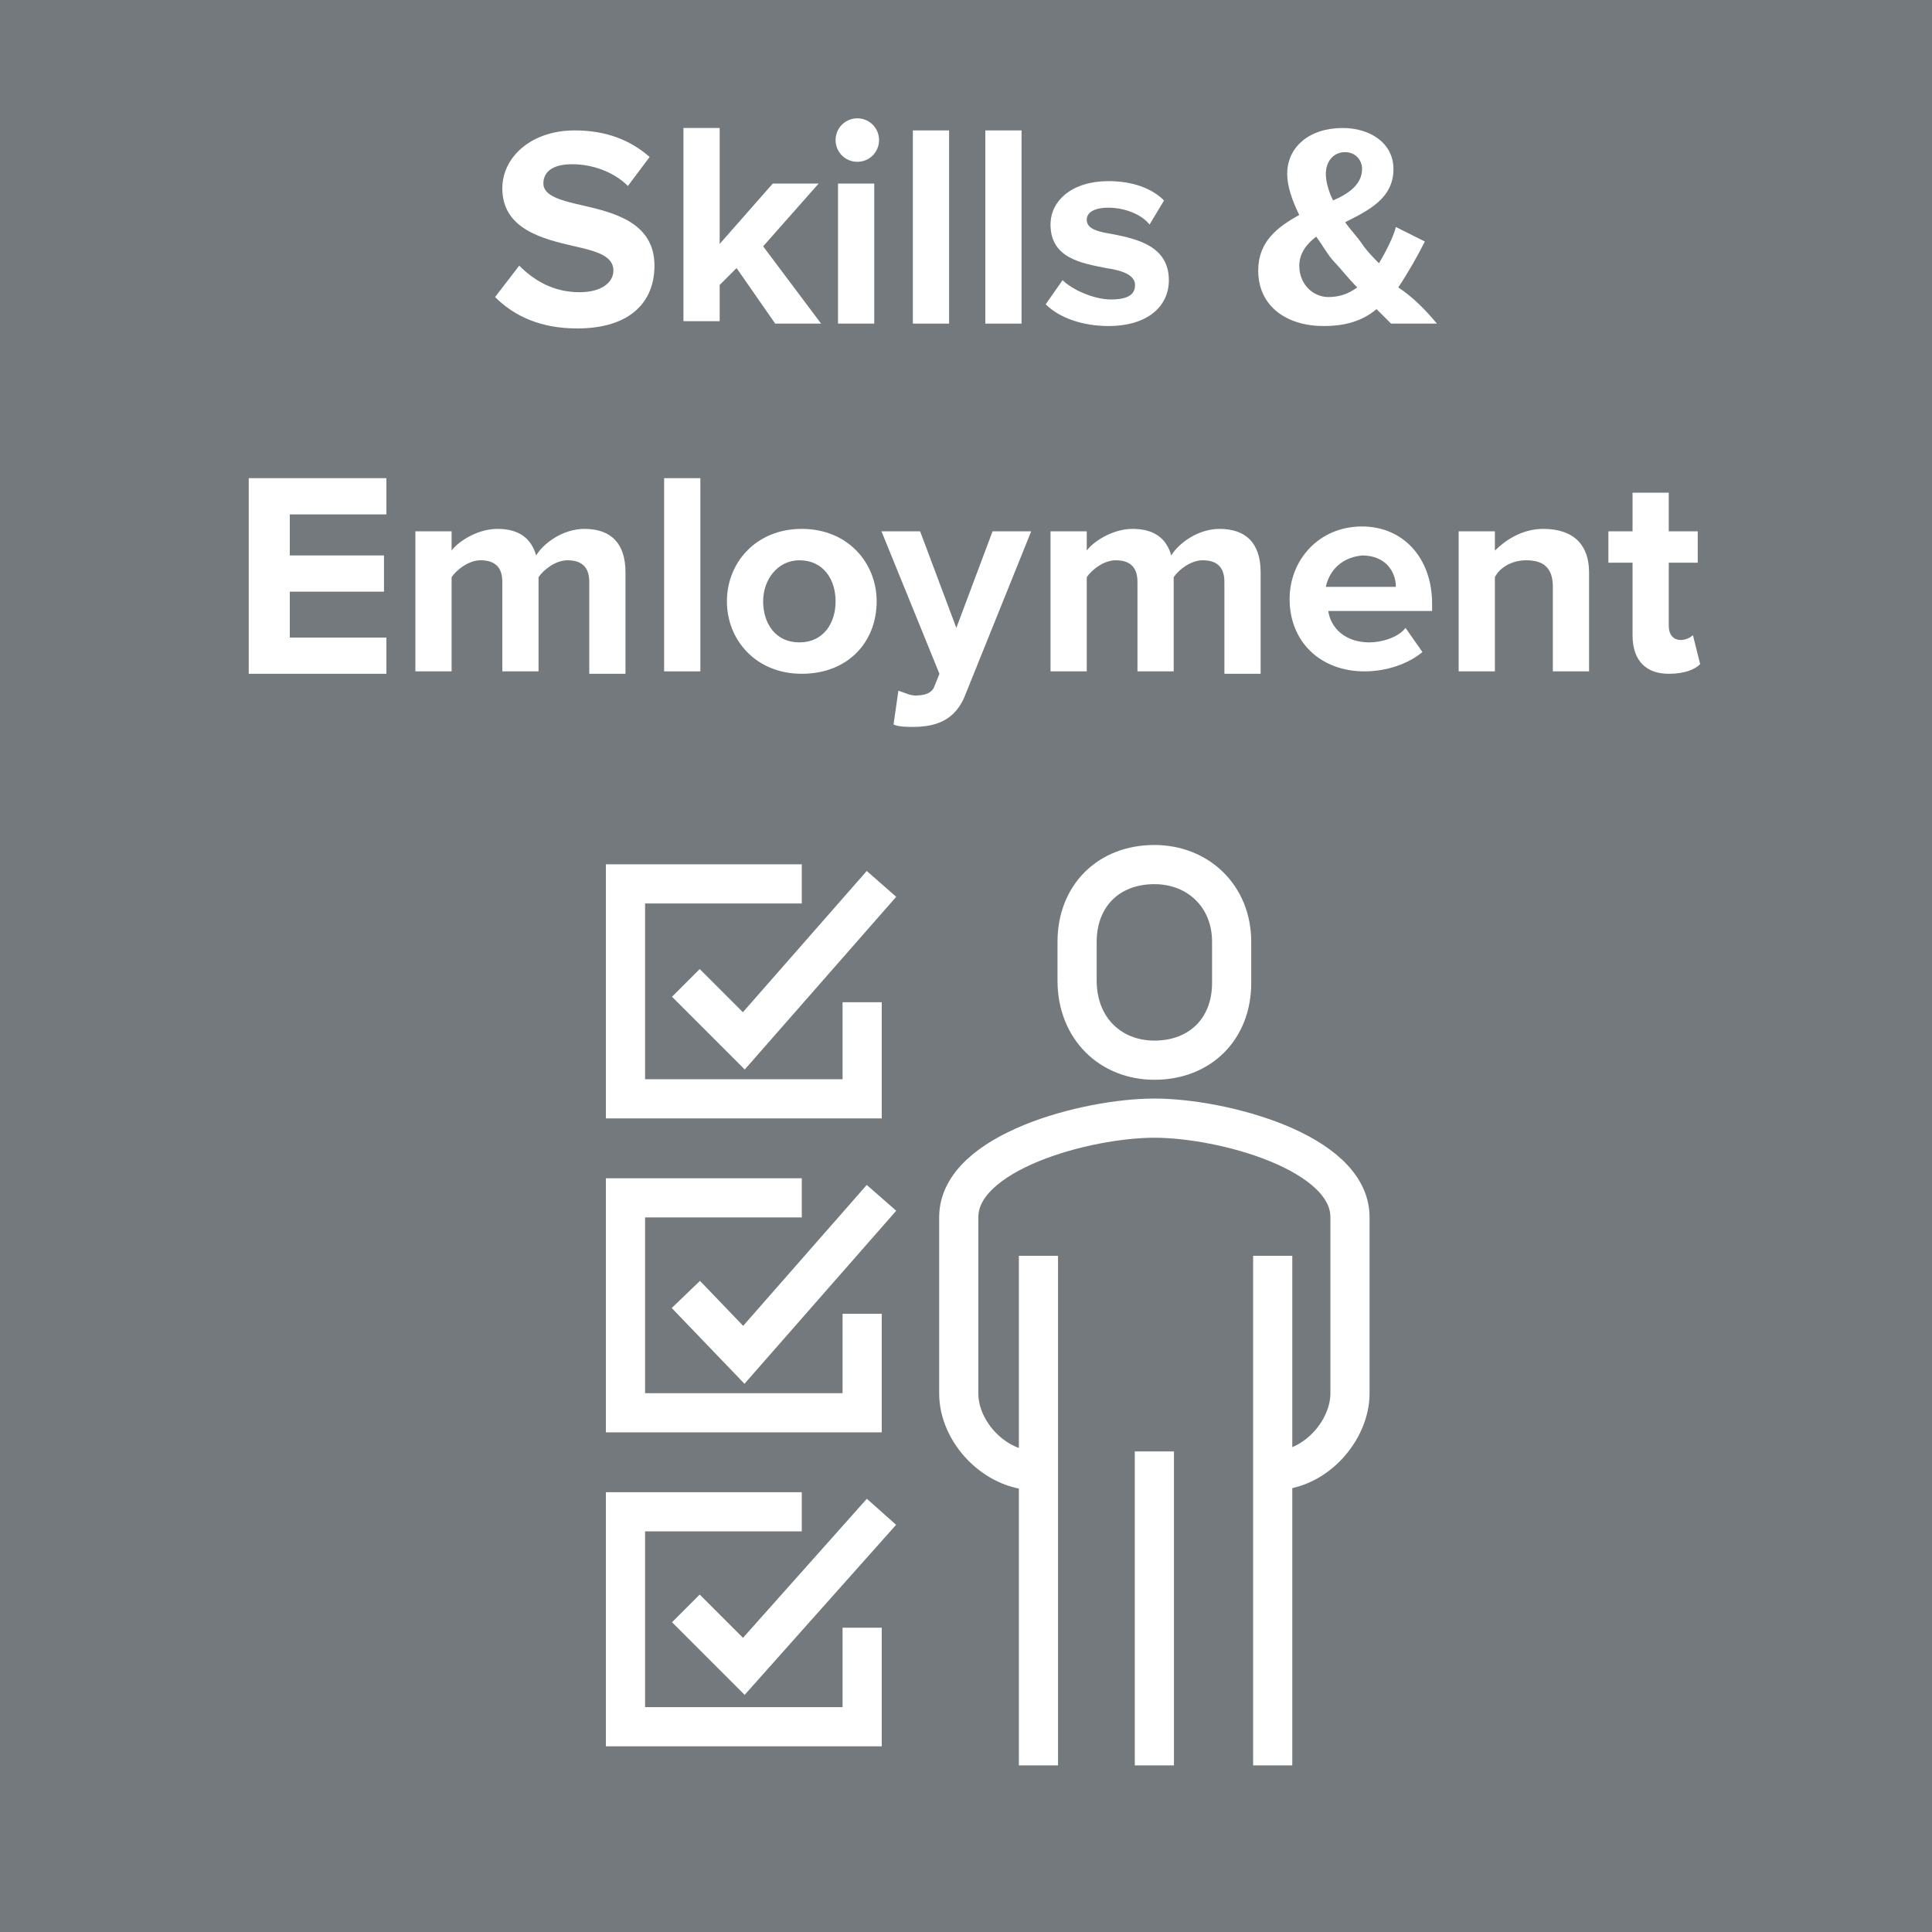 <?xml version="1.0" encoding="utf-8"?>
<!-- Generator: Adobe Illustrator 25.1.0, SVG Export Plug-In . SVG Version: 6.00 Build 0)  -->
<svg version="1.1" id="Layer_1" xmlns="http://www.w3.org/2000/svg" xmlns:xlink="http://www.w3.org/1999/xlink" x="0px" y="0px"
	 viewBox="0 0 80 80" style="enable-background:new 0 0 80 80;" xml:space="preserve">
<style type="text/css">
	.st0{fill:#73797C;}
	.st1{fill:none;}
	.st2{enable-background:new    ;}
	.st3{fill:#FFFFFF;}
	.st4{fill:none;stroke:#FFFFFF;stroke-width:1.622;stroke-miterlimit:10;}
	.st5{fill:none;stroke:#FFFFFF;stroke-width:1.622;stroke-linejoin:round;stroke-miterlimit:10;}
</style>
<rect class="st0" width="80" height="80"/>
<rect x="3.5" y="7.4" class="st1" width="72.5" height="13.6"/>
<rect x="0.5" y="5.4" class="st1" width="79" height="27.7"/>
<g class="st2">
	<path class="st3" d="M21.5,11c0.6,0.6,1.4,1.1,2.5,1.1c0.9,0,1.4-0.4,1.4-0.9c0-0.6-0.7-0.8-1.6-1c-1.3-0.3-3-0.7-3-2.4
		c0-1.3,1.2-2.4,3-2.4c1.3,0,2.3,0.4,3.1,1.1l-0.9,1.2c-0.6-0.6-1.5-0.9-2.3-0.9c-0.8,0-1.2,0.3-1.2,0.8c0,0.5,0.7,0.7,1.6,0.9
		c1.3,0.3,3,0.7,3,2.5c0,1.5-1,2.6-3.2,2.6c-1.5,0-2.6-0.5-3.4-1.3L21.5,11z"/>
	<path class="st3" d="M30.5,11.1l-0.7,0.7v1.5h-1.5v-8h1.5v4.8L32,7.6h1.9l-2.3,2.6l2.4,3.2h-1.9L30.5,11.1z"/>
	<path class="st3" d="M34.6,5.8c0-0.5,0.4-0.9,0.9-0.9c0.5,0,0.9,0.4,0.9,0.9S36,6.7,35.5,6.7C35,6.7,34.6,6.3,34.6,5.8z M34.7,7.6
		h1.5v5.8h-1.5V7.6z"/>
	<path class="st3" d="M37.8,5.4h1.5v8h-1.5V5.4z"/>
	<path class="st3" d="M40.8,5.4h1.5v8h-1.5V5.4z"/>
	<path class="st3" d="M44,11.6c0.4,0.4,1.3,0.8,2,0.8c0.7,0,1-0.2,1-0.6c0-0.4-0.5-0.6-1.2-0.7c-1-0.2-2.3-0.4-2.3-1.8
		c0-1,0.9-1.8,2.4-1.8c1,0,1.8,0.3,2.3,0.8l-0.6,1c-0.3-0.4-1-0.7-1.7-0.7c-0.6,0-0.9,0.2-0.9,0.5c0,0.4,0.5,0.5,1.1,0.6
		c1,0.2,2.3,0.5,2.3,1.9c0,1.1-0.9,1.9-2.5,1.9c-1,0-2-0.3-2.6-0.9L44,11.6z"/>
	<path class="st3" d="M59.5,13.4h-1.9c-0.2-0.2-0.4-0.4-0.6-0.6c-0.6,0.5-1.3,0.7-2.2,0.7c-1.5,0-2.7-0.8-2.7-2.3
		c0-1.2,0.8-1.8,1.7-2.3c-0.3-0.6-0.5-1.2-0.5-1.7c0-1.1,0.9-1.9,2.3-1.9c1.1,0,2.1,0.6,2.1,1.7c0,1.2-1,1.7-2,2.2
		c0.2,0.3,0.5,0.6,0.7,0.9c0.2,0.3,0.5,0.6,0.7,0.8c0.3-0.5,0.6-1.1,0.7-1.5l1.2,0.6c-0.3,0.6-0.7,1.3-1.1,1.9
		C58.5,12.3,59,12.8,59.5,13.4z M56.2,11.9c-0.4-0.4-0.7-0.8-0.9-1c-0.3-0.3-0.5-0.7-0.8-1.1c-0.4,0.3-0.7,0.7-0.7,1.2
		c0,0.8,0.6,1.3,1.2,1.3C55.4,12.3,55.8,12.2,56.2,11.9z M55.2,8.3C55.9,8,56.4,7.6,56.4,7c0-0.4-0.3-0.7-0.7-0.7
		c-0.5,0-0.8,0.4-0.8,0.9C54.9,7.5,55,7.9,55.2,8.3z"/>
</g>
<g class="st2">
	<path class="st3" d="M10.3,19.8h5.7v1.5h-4V23h3.9v1.5H12v1.9h4v1.5h-5.7V19.8z"/>
	<path class="st3" d="M24.4,24.1c0-0.5-0.2-0.9-0.9-0.9c-0.5,0-1,0.4-1.2,0.7v3.9h-1.5v-3.7c0-0.5-0.2-0.9-0.9-0.9
		c-0.5,0-1,0.4-1.2,0.7v3.9h-1.5V22h1.5v0.8c0.2-0.3,1-0.9,1.9-0.9c0.9,0,1.4,0.4,1.6,1.1c0.3-0.5,1.1-1.1,2-1.1
		c1.1,0,1.7,0.6,1.7,1.8v4.2h-1.5V24.1z"/>
	<path class="st3" d="M27.4,19.8H29v8h-1.5V19.8z"/>
	<path class="st3" d="M30.1,24.9c0-1.6,1.2-3,3.1-3c1.9,0,3.1,1.4,3.1,3c0,1.7-1.2,3-3.1,3C31.3,27.9,30.1,26.5,30.1,24.9z
		 M34.6,24.9c0-0.9-0.5-1.7-1.5-1.7c-0.9,0-1.5,0.8-1.5,1.7c0,0.9,0.5,1.7,1.5,1.7C34.1,26.6,34.6,25.8,34.6,24.9z"/>
	<path class="st3" d="M37.9,28.8c0.4,0,0.7-0.1,0.8-0.4l0.2-0.5L36.5,22h1.6l1.5,4l1.5-4h1.6l-2.7,6.7c-0.4,1.1-1.2,1.4-2.2,1.4
		c-0.2,0-0.6,0-0.8-0.1l0.2-1.4C37.5,28.7,37.7,28.8,37.9,28.8z"/>
	<path class="st3" d="M50.7,24.1c0-0.5-0.2-0.9-0.9-0.9c-0.5,0-1,0.4-1.2,0.7v3.9h-1.5v-3.7c0-0.5-0.2-0.9-0.9-0.9
		c-0.5,0-1,0.4-1.2,0.7v3.9h-1.5V22H45v0.8c0.2-0.3,1-0.9,1.9-0.9c0.9,0,1.4,0.4,1.6,1.1c0.3-0.5,1.1-1.1,2-1.1
		c1.1,0,1.7,0.6,1.7,1.8v4.2h-1.5V24.1z"/>
	<path class="st3" d="M56.4,21.8c1.7,0,2.9,1.3,2.9,3.2v0.3H55c0.1,0.7,0.7,1.3,1.7,1.3c0.5,0,1.2-0.2,1.5-0.6l0.7,1
		c-0.6,0.5-1.5,0.8-2.4,0.8c-1.8,0-3.1-1.2-3.1-3C53.4,23.2,54.6,21.8,56.4,21.8z M54.9,24.3h2.9c0-0.6-0.4-1.3-1.4-1.3
		C55.4,23.1,55,23.8,54.9,24.3z"/>
	<path class="st3" d="M64.3,24.3c0-0.8-0.4-1.1-1.1-1.1c-0.6,0-1.1,0.3-1.3,0.7v3.9h-1.5V22h1.5v0.8c0.4-0.4,1.1-0.9,2-0.9
		c1.3,0,1.9,0.7,1.9,1.8v4.1h-1.5V24.3z"/>
	<path class="st3" d="M67.6,26.3v-3h-1V22h1v-1.6h1.5V22h1.2v1.3h-1.2v2.6c0,0.4,0.2,0.6,0.5,0.6c0.2,0,0.4-0.1,0.5-0.2l0.3,1.2
		c-0.2,0.2-0.6,0.4-1.3,0.4C68.2,27.9,67.6,27.4,67.6,26.3z"/>
</g>
<g>
	<polyline class="st4" points="35.7,54.4 35.7,58.5 25.9,58.5 25.9,49.6 33.2,49.6 	"/>
	<polyline class="st4" points="28.4,53.6 30.8,56.1 36.5,49.6 	"/>
	<polyline class="st4" points="35.7,67.4 35.7,71.5 25.9,71.5 25.9,62.6 33.2,62.6 	"/>
	<polyline class="st4" points="28.4,66.6 30.8,69 36.5,62.6 	"/>
	<polyline class="st4" points="35.7,41.5 35.7,45.5 25.9,45.5 25.9,36.6 33.2,36.6 	"/>
	<polyline class="st4" points="28.4,40.7 30.8,43.1 36.5,36.6 	"/>
	<path class="st5" d="M52.7,60.9c1.8,0,3.2-1.7,3.2-3.2v-7.3c0-2.7-5.3-4.1-8.1-4.1s-8.1,1.4-8.1,4.1v7.3c0,1.6,1.5,3.2,3.2,3.2"/>
	<path class="st5" d="M47.8,43.9c1.9,0,3.2-1.3,3.2-3.2V39c0-1.9-1.4-3.2-3.2-3.2c-1.9,0-3.2,1.3-3.2,3.2v1.6
		C44.6,42.6,46,43.9,47.8,43.9z"/>
	<line class="st5" x1="52.7" y1="73.1" x2="52.7" y2="52"/>
	<line class="st5" x1="43" y1="52" x2="43" y2="73.1"/>
	<line class="st5" x1="47.8" y1="60.1" x2="47.8" y2="73.1"/>
</g>
</svg>
